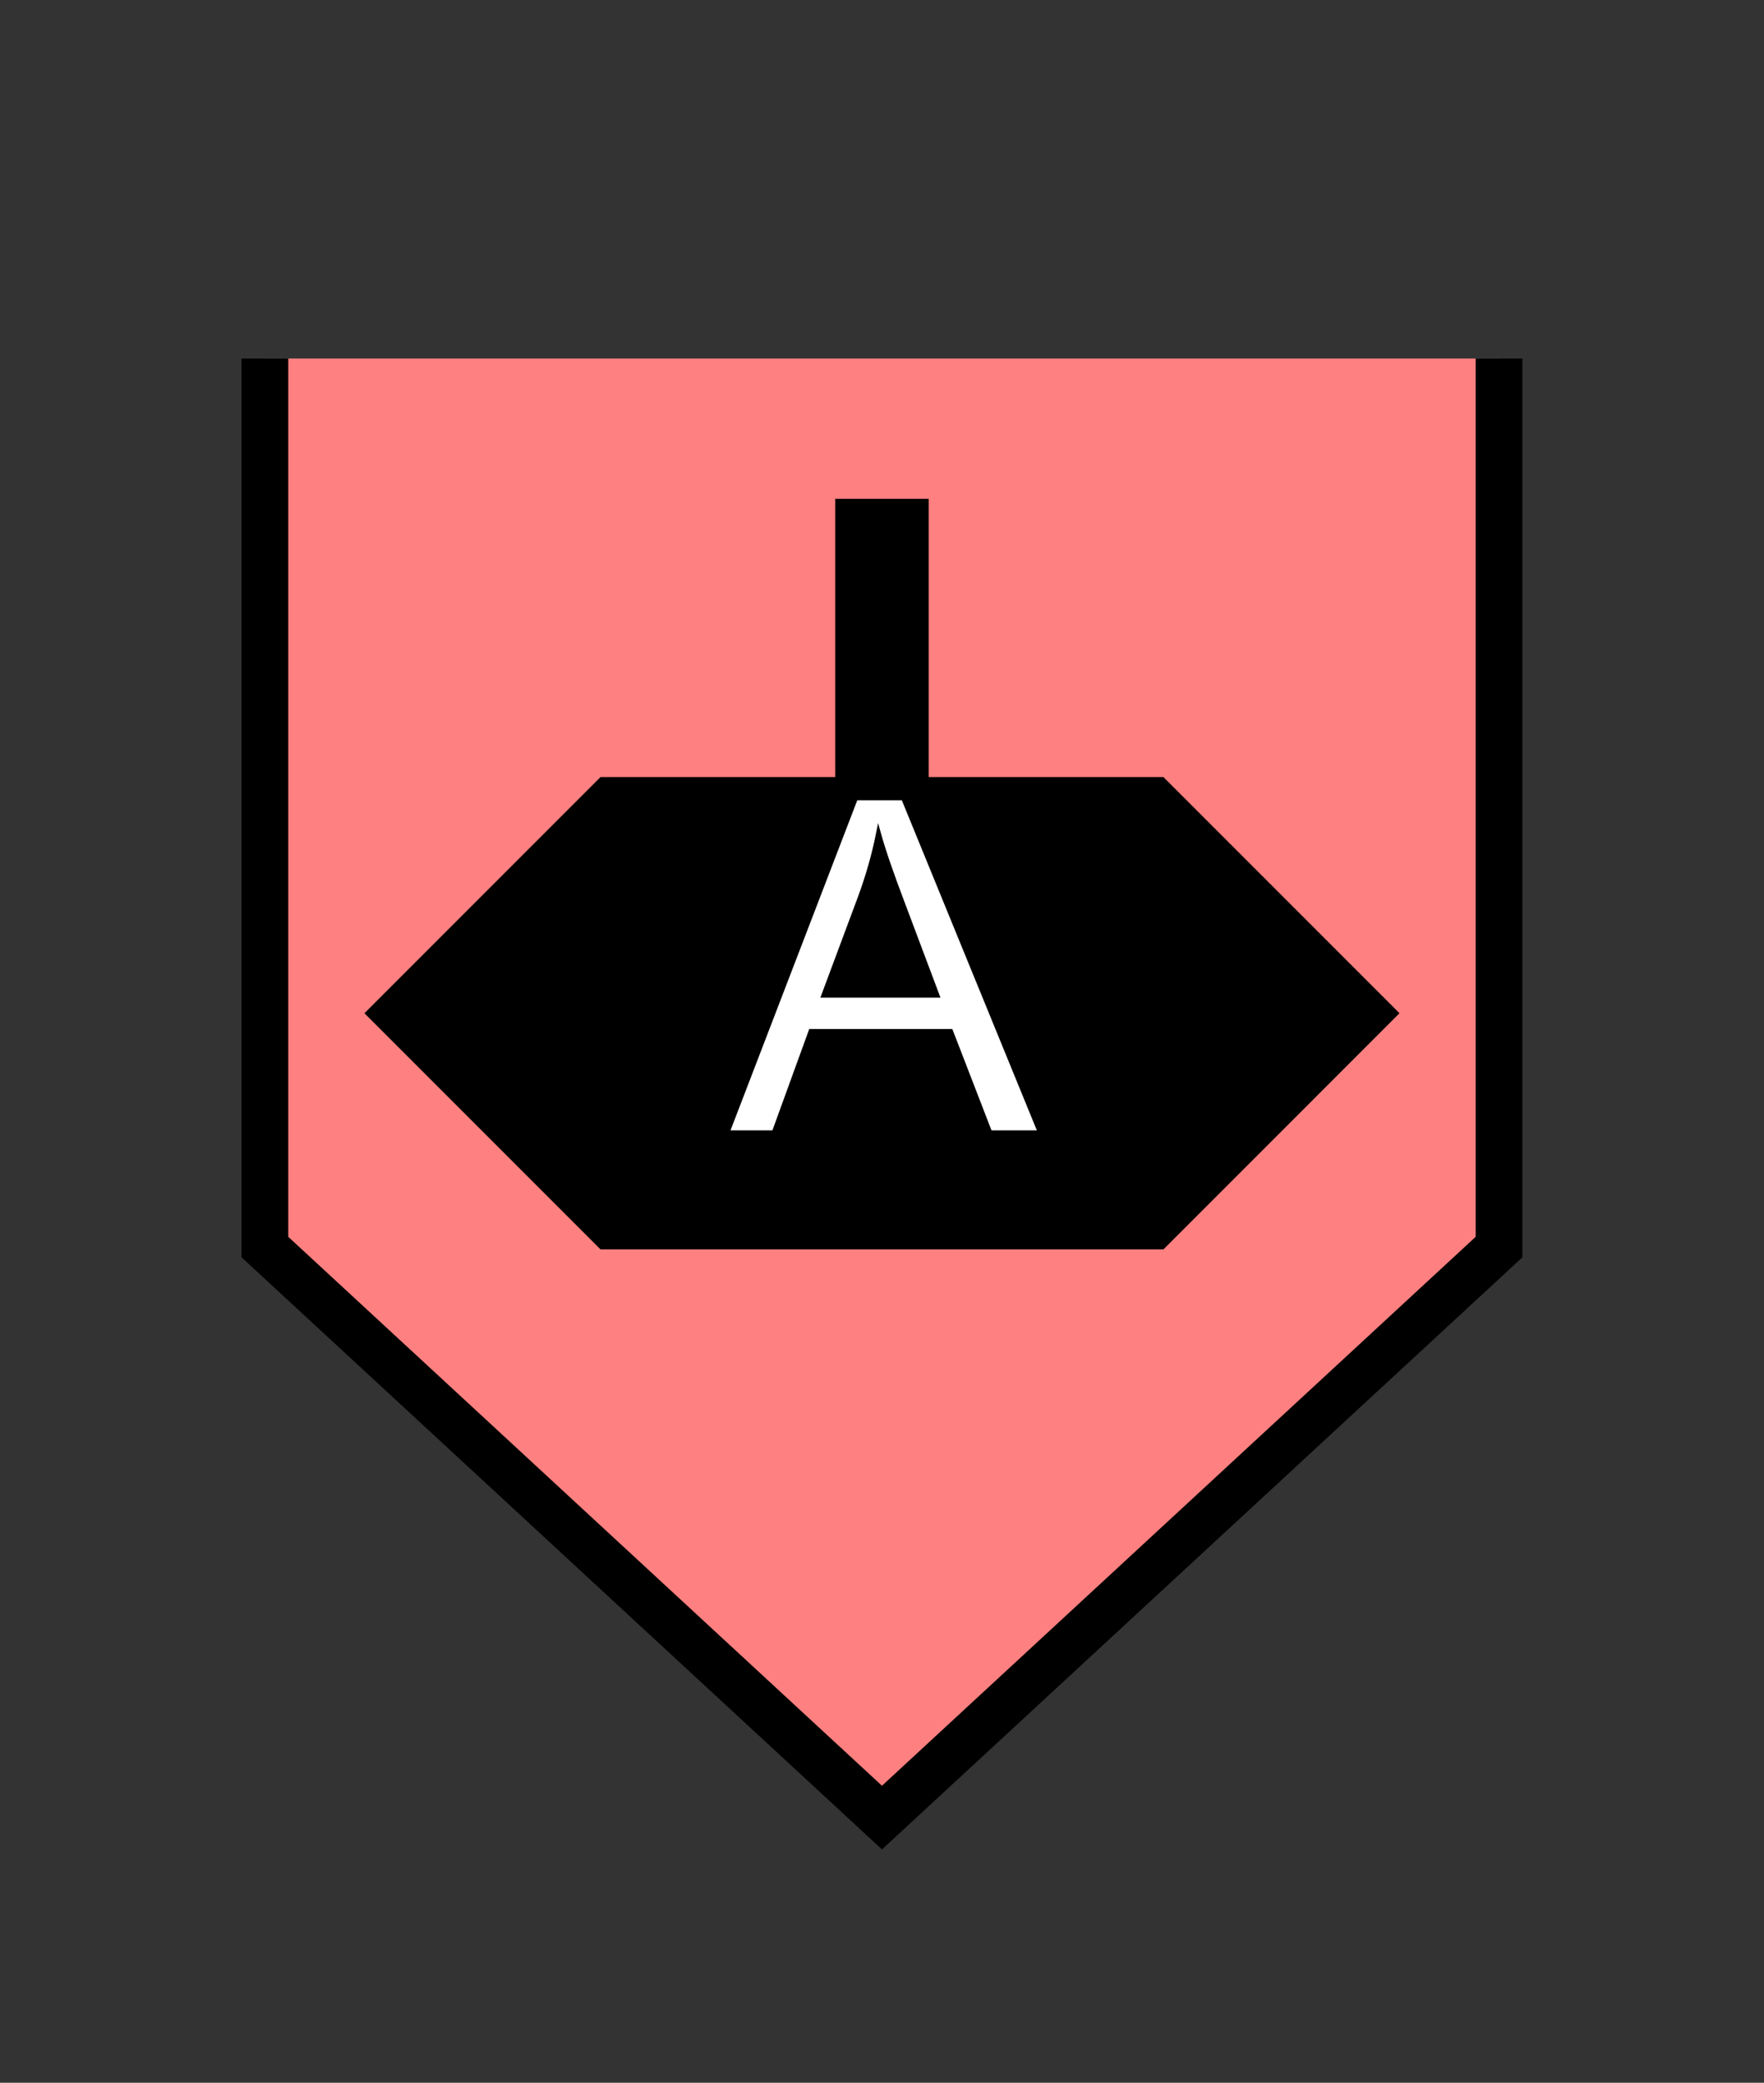 <?xml version="1.0" encoding="UTF-8" standalone="no"?>
<svg
   xmlns:dc="http://purl.org/dc/elements/1.1/"
   xmlns:cc="http://creativecommons.org/ns#"
   xmlns:rdf="http://www.w3.org/1999/02/22-rdf-syntax-ns#"
   xmlns:svg="http://www.w3.org/2000/svg"
   xmlns="http://www.w3.org/2000/svg"
   id="svg19"
   height="113.01mm"
   width="95.75mm"
   version="1.0">
  <rect width="100%" height="100%" fill="#333333" stroke="none"/>
  <defs
     id="defs3">
    <pattern
       y="0"
       x="0"
       height="6"
       width="6"
       patternUnits="userSpaceOnUse"
       id="EMFhbasepattern" />
  </defs>
  <path
     id="path5"
     d="  M 307.531,73.526   L 307.531,255.743   L 180.938,372.745   L 54.345,255.743   L 54.345,73.526   z "
     style="fill:#ff8080;fill-rule:evenodd;fill-opacity:1;stroke:none;" />
  <path
     id="path7"
     d="  M 307.531,73.526   L 307.531,255.743   L 180.938,372.745   L 54.345,255.743   L 54.345,73.526  "
     style="fill:none;stroke:#000000;stroke-width:9.59px;stroke-linecap:butt;stroke-linejoin:miter;stroke-miterlimit:10;stroke-dasharray:none;stroke-opacity:1;" />
  <path
     id="path9"
     d="  M 75.444,207.791   L 75.444,207.791   L 123.396,159.839   L 238.48,159.839   L 286.432,207.791   L 238.48,255.743   L 123.396,255.743   z "
     style="fill:#000000;fill-rule:evenodd;fill-opacity:1;stroke:none;" />
  <path
     id="path11"
     d="  M 75.444,207.791   L 75.444,207.791   L 123.396,159.839   L 238.48,159.839   L 286.432,207.791   L 238.48,255.743   L 123.396,255.743   z "
     style="fill:none;stroke:#000000;stroke-width:0.959px;stroke-linecap:butt;stroke-linejoin:miter;stroke-miterlimit:10;stroke-dasharray:none;stroke-opacity:1;" />
  <path
     id="path13"
     d="  M 180.938,193.406   L 180.938,102.297  "
     style="fill:none;stroke:#000000;stroke-width:19.181px;stroke-linecap:butt;stroke-linejoin:miter;stroke-miterlimit:10;stroke-dasharray:none;stroke-opacity:1;" />
  <path
     id="path15"
     d="  M 149.17,232.287   L 175.544,163.636   L 185.334,163.636   L 213.425,232.287   L 203.076,232.287   L 195.044,211.507   L 166.353,211.507   L 158.8,232.287   z  M 168.99,204.115   L 192.247,204.115   L 185.094,185.094   C 182.896,179.3 181.258,174.585 180.219,170.868   C 179.34,175.264 178.101,179.619 176.503,183.975   z "
     style="fill:#ffffff;fill-rule:evenodd;fill-opacity:1;stroke:none;" />
  <path
     id="path17"
     d="  M 149.17,232.287   L 175.544,163.636   L 185.334,163.636   L 213.425,232.287   L 203.076,232.287   L 195.044,211.507   L 166.353,211.507   L 158.8,232.287   z  M 168.99,204.115   L 192.247,204.115   L 185.094,185.094   C 182.896,179.3 181.258,174.585 180.219,170.868   C 179.34,175.264 178.101,179.619 176.503,183.975   z "
     style="fill:none;stroke:#000000;stroke-width:0.959px;stroke-linecap:butt;stroke-linejoin:miter;stroke-miterlimit:10;stroke-dasharray:none;stroke-opacity:1;" />
</svg>
